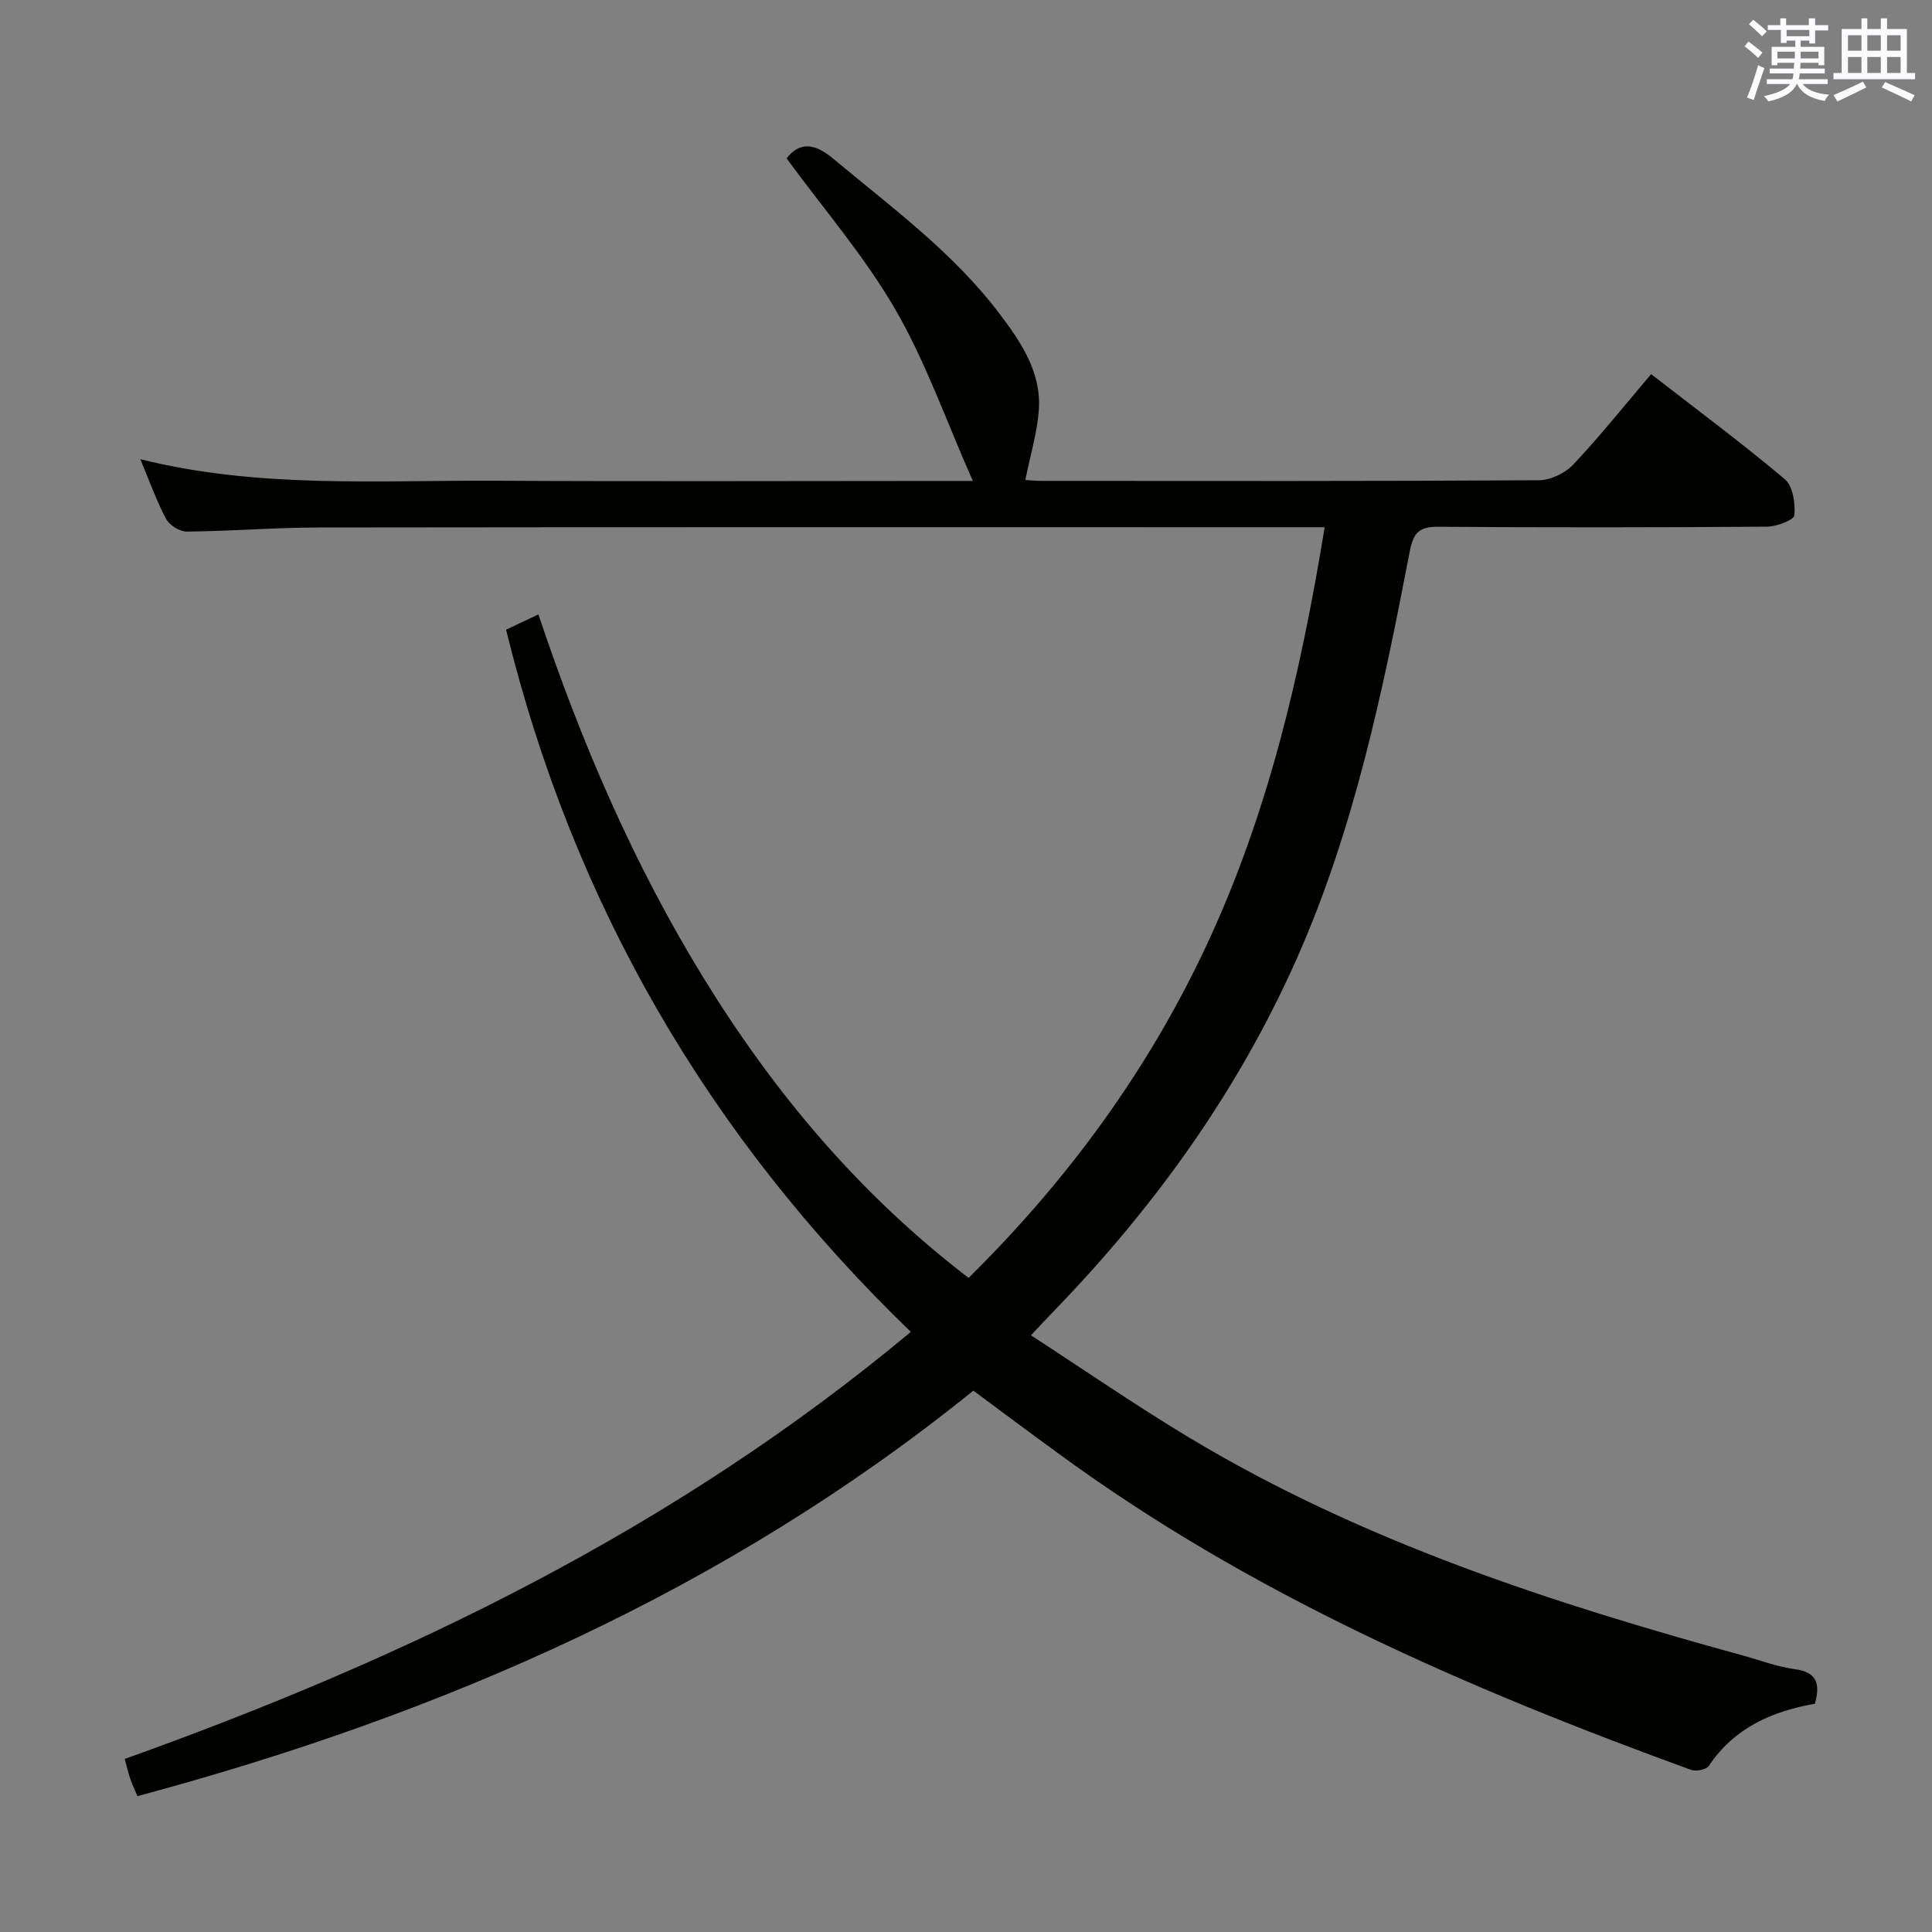 <svg enable-background="new 0 0 400 400" viewBox="0 0 400 400" xmlns="http://www.w3.org/2000/svg"><rect x="0" y="0" width="400" height="400" fill="#808080" stroke="none"/><path d="m201.52 287.92c-51.15 41.32-109.84 66.99-173.06 83.95-.47-1.1-1.03-2.26-1.45-3.47-.43-1.23-.72-2.51-1.19-4.23 58.66-20.97 114.04-47.77 162.76-88.42-41.98-40.51-69.94-88.71-83.8-145.38 2.09-.99 4.15-1.96 6.69-3.16 8.86 26.46 19.71 51.7 34.18 75.24 14.59 23.73 32.23 44.79 54.89 62.12 20.44-20.17 37.06-42.83 49.17-68.67 12.84-27.37 19.6-56.48 24.55-86.74-2.56 0-4.36 0-6.16 0-67.33 0-134.65-.04-201.98.05-9.15.01-18.29.76-27.44.85-1.47.01-3.6-1.32-4.3-2.64-2.02-3.8-3.46-7.9-5.33-12.35 24.5 6.12 49.17 4.33 73.71 4.46 30.66.17 61.33.04 91.99.04h6.66c-5.56-12.57-9.76-24.67-16.07-35.55-6.37-10.99-14.83-20.77-22.49-31.24 2.56-3.27 5.54-3.36 9.62.04 12.14 10.13 24.96 19.5 34.59 32.29 4.44 5.89 8.6 12.11 8.01 19.9-.35 4.63-1.74 9.18-2.79 14.36.3.02 1.8.19 3.31.19 34.33.02 68.66.08 102.99-.13 2.42-.01 5.45-1.45 7.13-3.23 5.56-5.9 10.64-12.27 16.14-18.74 9.45 7.33 18.78 14.27 27.66 21.74 1.68 1.42 2.22 5.01 2 7.47-.09.99-3.67 2.36-5.67 2.37-22.66.17-45.33.19-67.99.02-3.92-.03-5.19 1.06-5.97 5.09-5.56 28.84-11.49 57.61-23.54 84.65-12.14 27.24-29.26 51.03-49.91 72.39-1.38 1.42-2.72 2.88-4.99 5.27 11.19 7.26 21.82 14.6 32.87 21.24 35.68 21.43 74.83 34.15 114.66 45.09 3.52.97 6.99 2.31 10.57 2.78 4.62.6 5.37 3.01 4.22 7.17-8.79 1.54-16.67 4.94-21.96 12.86-.53.79-2.68 1.21-3.73.82-46.38-16.9-91.47-36.42-131.53-65.93-5.63-4.09-11.21-8.26-17.02-12.57z" fill="#010100"/><g fill="#fbfafc"><path d="m361.2 9.6.8-1c.9.7 1.9 1.4 2.9 2.3l-.9 1.1c-1-1-2-1.8-2.8-2.4zm.5 10.6c.9-2.1 1.6-4.3 2.3-6.7.4.2.8.4 1.3.6-.7 2.1-1.5 4.3-2.2 6.6zm.4-15.2.9-.9c1 .8 2 1.6 2.8 2.4l-1 1c-.9-.9-1.8-1.7-2.7-2.5zm12.5-1.2h1.2v1.4h2.7v1.1h-2.7v2.7h-1.2v-.6h-1.8v1.3h4.9v3.8h-1.2v-.5h-3.7c0 .4-.1.9-.1 1.2h5.1v1h-5.2c0 .5-.1.9-.2 1.2h6v1h-5.2c1.1 1.3 2.9 2 5.5 2.2-.4.4-.7.8-.9 1.3-2.9-.5-4.8-1.6-5.7-3.5h-.1c-.8 1.7-2.7 2.9-5.9 3.6-.2-.4-.6-.8-.9-1.1 2.8-.6 4.6-1.4 5.4-2.5h-4.8v-1h5.3c.1-.3.2-.7.2-1.2h-4.9v-1h5c0-.4 0-.8.1-1.2h-3.5v.5h-1.2v-3.8h4.9v-1.3h-1.8v.5h-1.2v-2.7h-2.7v-1h2.6v-1.4h1.2v1.4h4.7v-1.4zm-6.6 8.3h3.6c0-.4 0-.9 0-1.4h-3.6zm1.9-4.6h4.7v-1.3h-4.7zm6.6 3.2h-3.7v1.4h3.7z"/><path d="m385.3 3.8h1.3v2.2h2.8v-2.2h1.3v2.2h4.1v9.1h1.7v1.3h-16.9v-1.3h1.7v-9.1h4.1v-2.2zm.4 13.1.7 1.2c-1.8.9-3.8 1.9-6 2.9-.2-.4-.5-.8-.8-1.3 2.3-1 4.3-1.9 6.1-2.8zm-3.1-6.4h2.8v-3.2h-2.8zm0 4.6h2.8v-3.3h-2.8zm4-4.6h2.8v-3.2h-2.8zm0 4.6h2.8v-3.3h-2.8zm3.7 1.9c2.1.9 4.1 1.8 6.1 2.7l-.7 1.3c-2.2-1.1-4.2-2-6.1-2.9zm3.2-9.7h-2.8v3.2h2.8zm-2.8 7.8h2.8v-3.3h-2.8z"/></g></svg>